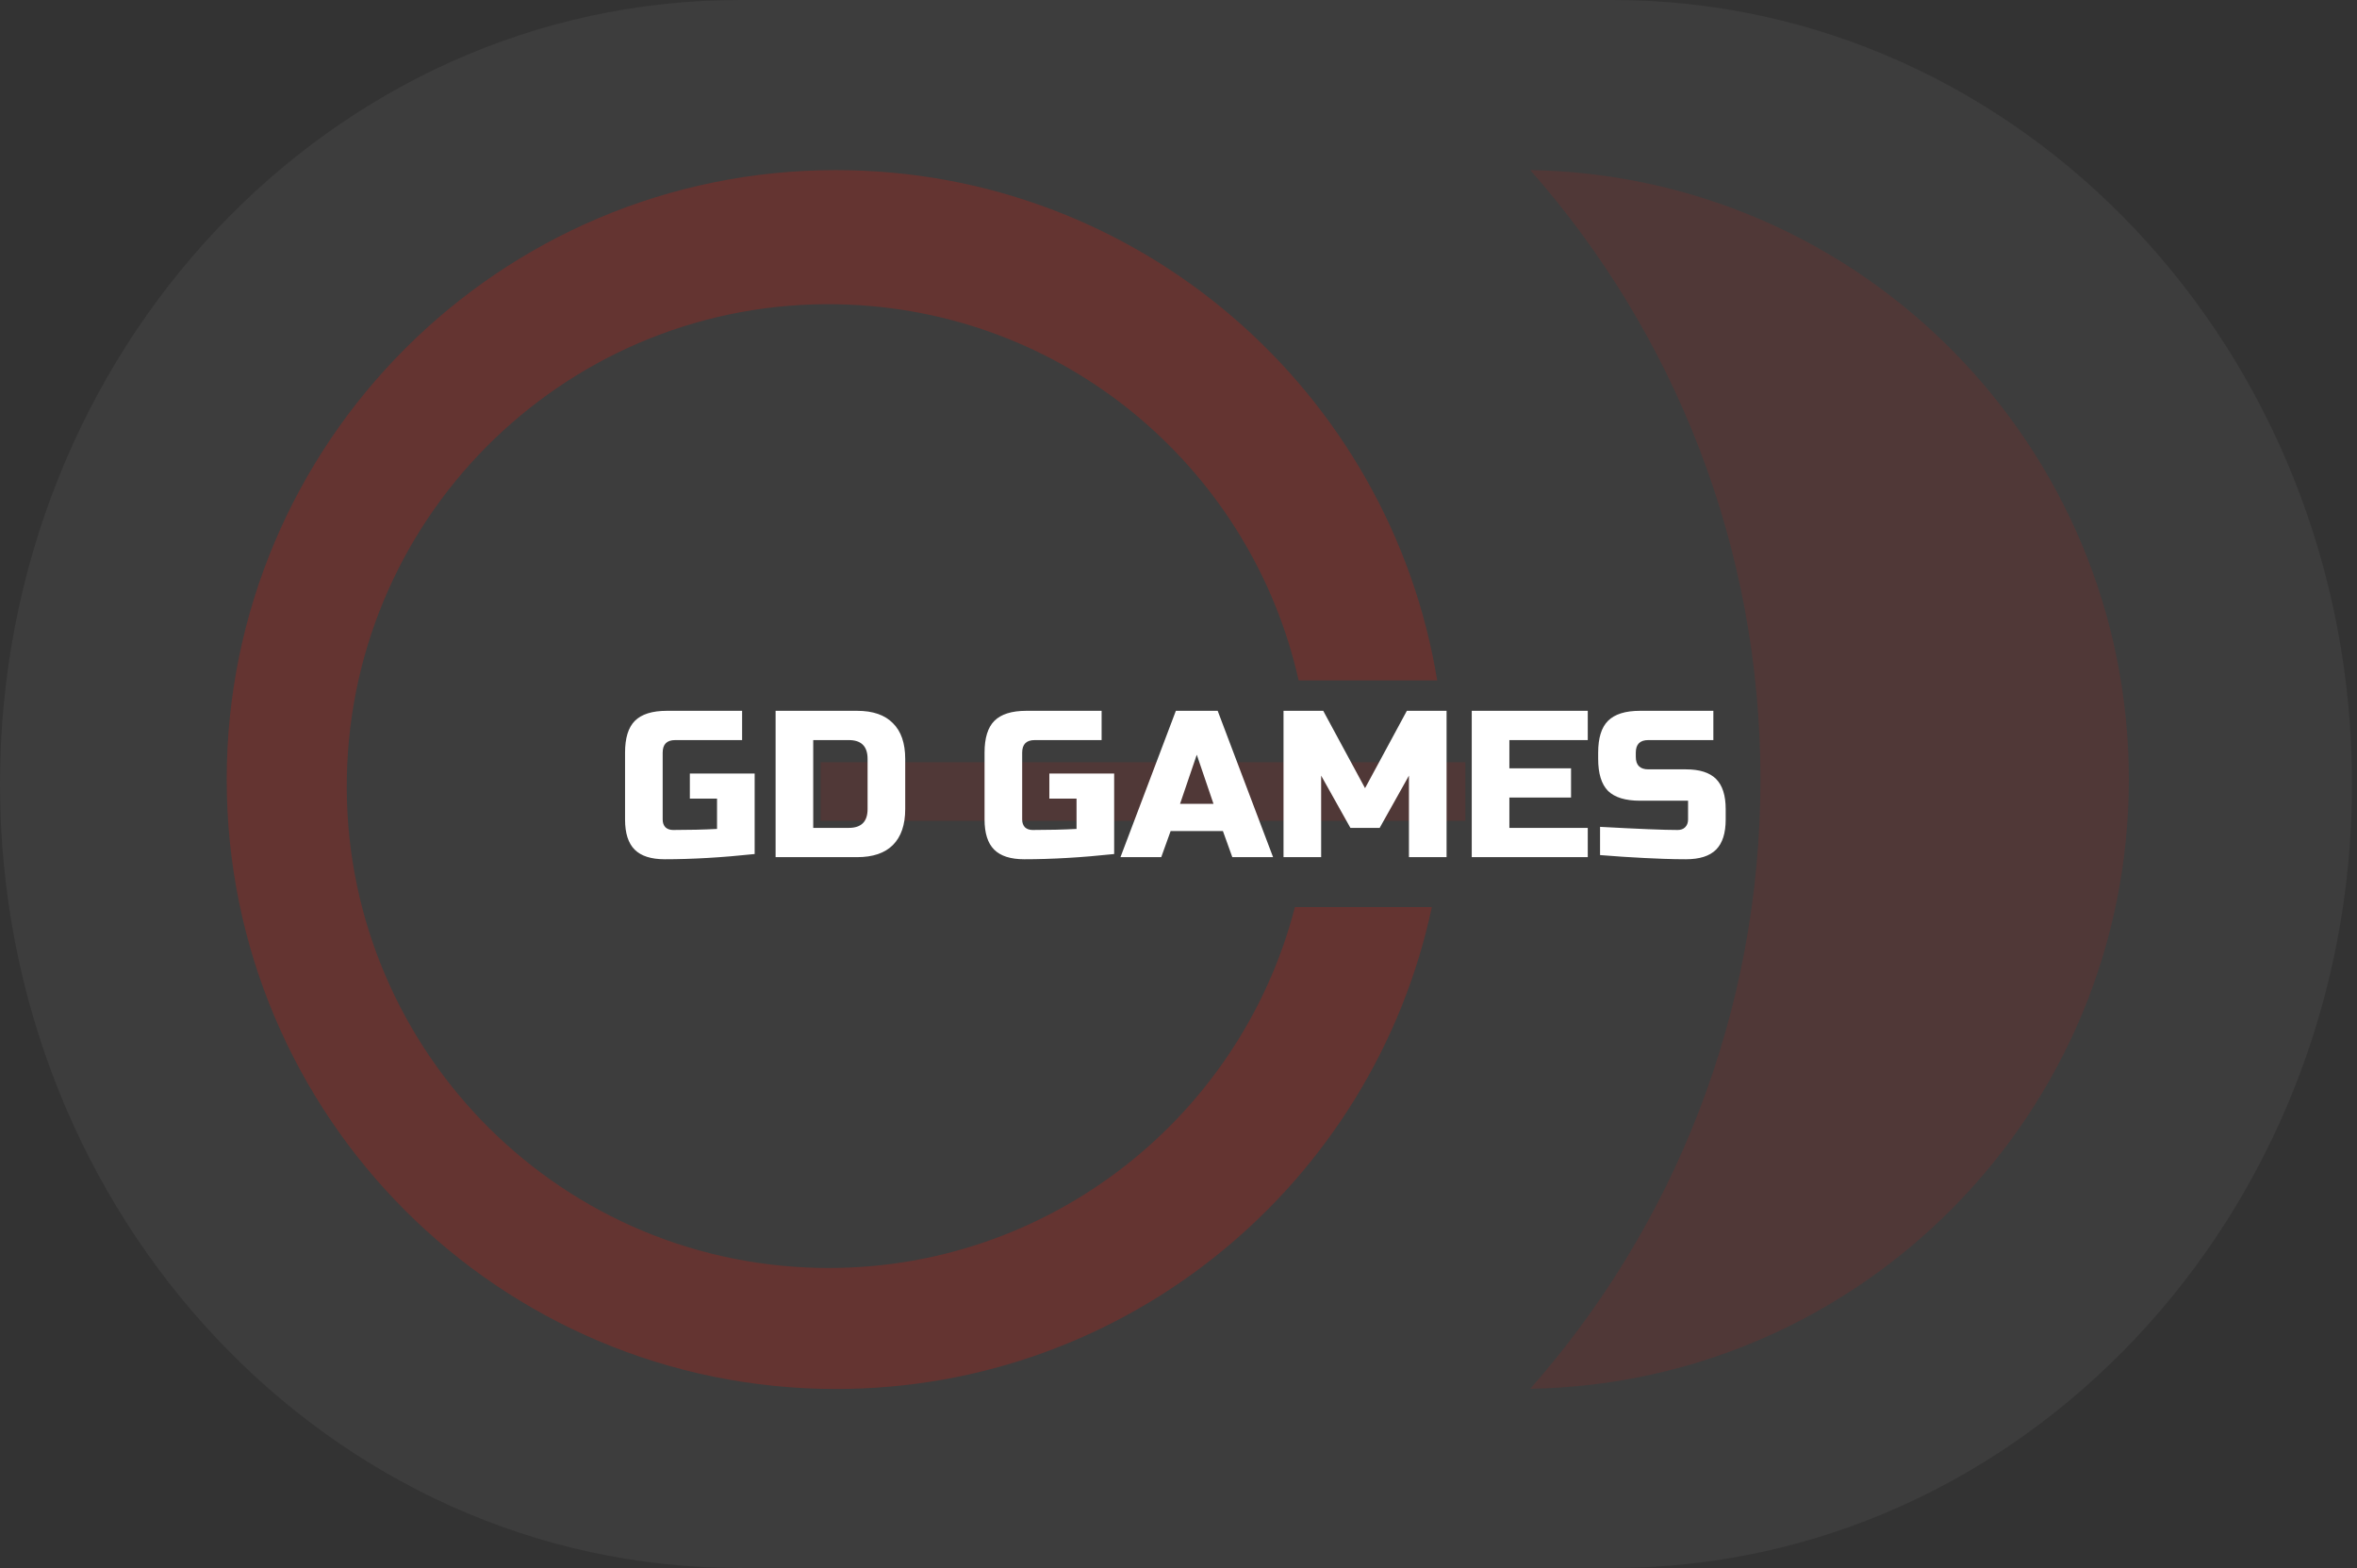 <svg width="451" height="300" viewBox="0 0 451 300" fill="none" xmlns="http://www.w3.org/2000/svg">
<rect x="0" y="0" width="451" height="300" fill="#333333" stroke="none"/>
<path fill-rule="evenodd" clip-rule="evenodd" d="M450.048 149.999C450.048 232.841 386.722 299.998 308.605 299.998C308.604 299.998 308.604 299.998 308.603 299.998H142.279C142.001 299.999 141.722 300 141.443 300C63.326 300 0 232.843 0 150.001C0 67.159 63.326 0.003 141.443 0.003V0H308.603C308.604 0 308.604 0 308.605 0C386.722 0 450.048 67.157 450.048 149.999Z" fill="white" fill-opacity="0.05"/>
<path fill-rule="evenodd" clip-rule="evenodd" d="M292.801 265.715C320.218 234.643 336.854 193.829 336.854 149.127C336.854 104.426 320.218 63.611 292.801 32.539C356.246 33.626 407.343 85.408 407.343 149.127C407.343 212.846 356.246 264.628 292.801 265.715Z" fill="#FF0F00" fill-opacity="0.1"/>
<path fill-rule="evenodd" clip-rule="evenodd" d="M273.976 173.561C262.758 226.242 215.971 265.756 159.956 265.756C95.572 265.756 43.378 213.55 43.378 149.151C43.378 84.751 95.572 32.545 159.956 32.545C217.88 32.545 265.937 74.8 274.999 130.173H248.485C239.602 90.545 205.087 60.163 162.579 58.293C111.719 56.056 68.677 95.482 66.44 146.354C64.204 197.225 103.621 240.278 154.48 242.515C198.759 244.462 237.113 214.831 247.773 173.561H273.976Z" fill="#FF0F00" fill-opacity="0.2"/>
<rect x="157.02" y="145.838" width="123.372" height="11.218" fill="#FF0F00" fill-opacity="0.1"/>
<path d="M144.4 163.4C138.16 164.067 132.427 164.4 127.2 164.4C124.587 164.4 122.667 163.787 121.44 162.56C120.213 161.333 119.6 159.413 119.6 156.8V144C119.6 141.2 120.227 139.173 121.48 137.92C122.76 136.64 124.8 136 127.6 136H142V141.6H129.2C127.6 141.6 126.8 142.4 126.8 144V156.8C126.8 157.413 126.973 157.907 127.32 158.28C127.693 158.627 128.187 158.8 128.8 158.8C131.867 158.8 134.667 158.733 137.2 158.6V152.8H132V148H144.4V163.4ZM164.008 136C167.021 136 169.301 136.787 170.848 138.36C172.421 139.907 173.208 142.187 173.208 145.2V154.8C173.208 157.813 172.421 160.107 170.848 161.68C169.301 163.227 167.021 164 164.008 164H148.408V136H164.008ZM166.008 145.2C166.008 142.8 164.808 141.6 162.408 141.6H155.608V158.4H162.408C164.808 158.4 166.008 157.2 166.008 154.8V145.2ZM213.189 163.4C206.949 164.067 201.216 164.4 195.989 164.4C193.376 164.4 191.456 163.787 190.229 162.56C189.002 161.333 188.389 159.413 188.389 156.8V144C188.389 141.2 189.016 139.173 190.269 137.92C191.549 136.64 193.589 136 196.389 136H210.789V141.6H197.989C196.389 141.6 195.589 142.4 195.589 144V156.8C195.589 157.413 195.762 157.907 196.109 158.28C196.482 158.627 196.976 158.8 197.589 158.8C200.656 158.8 203.456 158.733 205.989 158.6V152.8H200.789V148H213.189V163.4ZM222.197 164H214.397L224.997 136H232.997L243.597 164H235.797L233.997 159H223.997L222.197 164ZM225.797 153.8H232.197L228.997 144.4L225.797 153.8ZM269.595 148.4L263.995 158.4H258.395L252.795 148.4V164H245.595V136H253.195L261.195 150.8L269.195 136H276.795V164H269.595V148.4ZM303.811 164H281.611V136H303.811V141.6H288.811V147H300.611V152.6H288.811V158.4H303.811V164ZM306.162 158.2C313.468 158.6 318.415 158.8 321.002 158.8C321.615 158.8 322.095 158.627 322.442 158.28C322.815 157.907 323.002 157.413 323.002 156.8V153.2H313.802C311.002 153.2 308.962 152.573 307.682 151.32C306.428 150.04 305.802 148 305.802 145.2V144C305.802 141.2 306.428 139.173 307.682 137.92C308.962 136.64 311.002 136 313.802 136H327.842V141.6H315.402C313.802 141.6 313.002 142.4 313.002 144V144.8C313.002 146.4 313.802 147.2 315.402 147.2H322.602C325.215 147.2 327.135 147.813 328.362 149.04C329.588 150.267 330.202 152.187 330.202 154.8V156.8C330.202 159.413 329.588 161.333 328.362 162.56C327.135 163.787 325.215 164.4 322.602 164.4C321.242 164.4 319.802 164.373 318.282 164.32L314.602 164.16C311.882 164.027 309.068 163.84 306.162 163.6V158.2Z" fill="white"/>
</svg>
